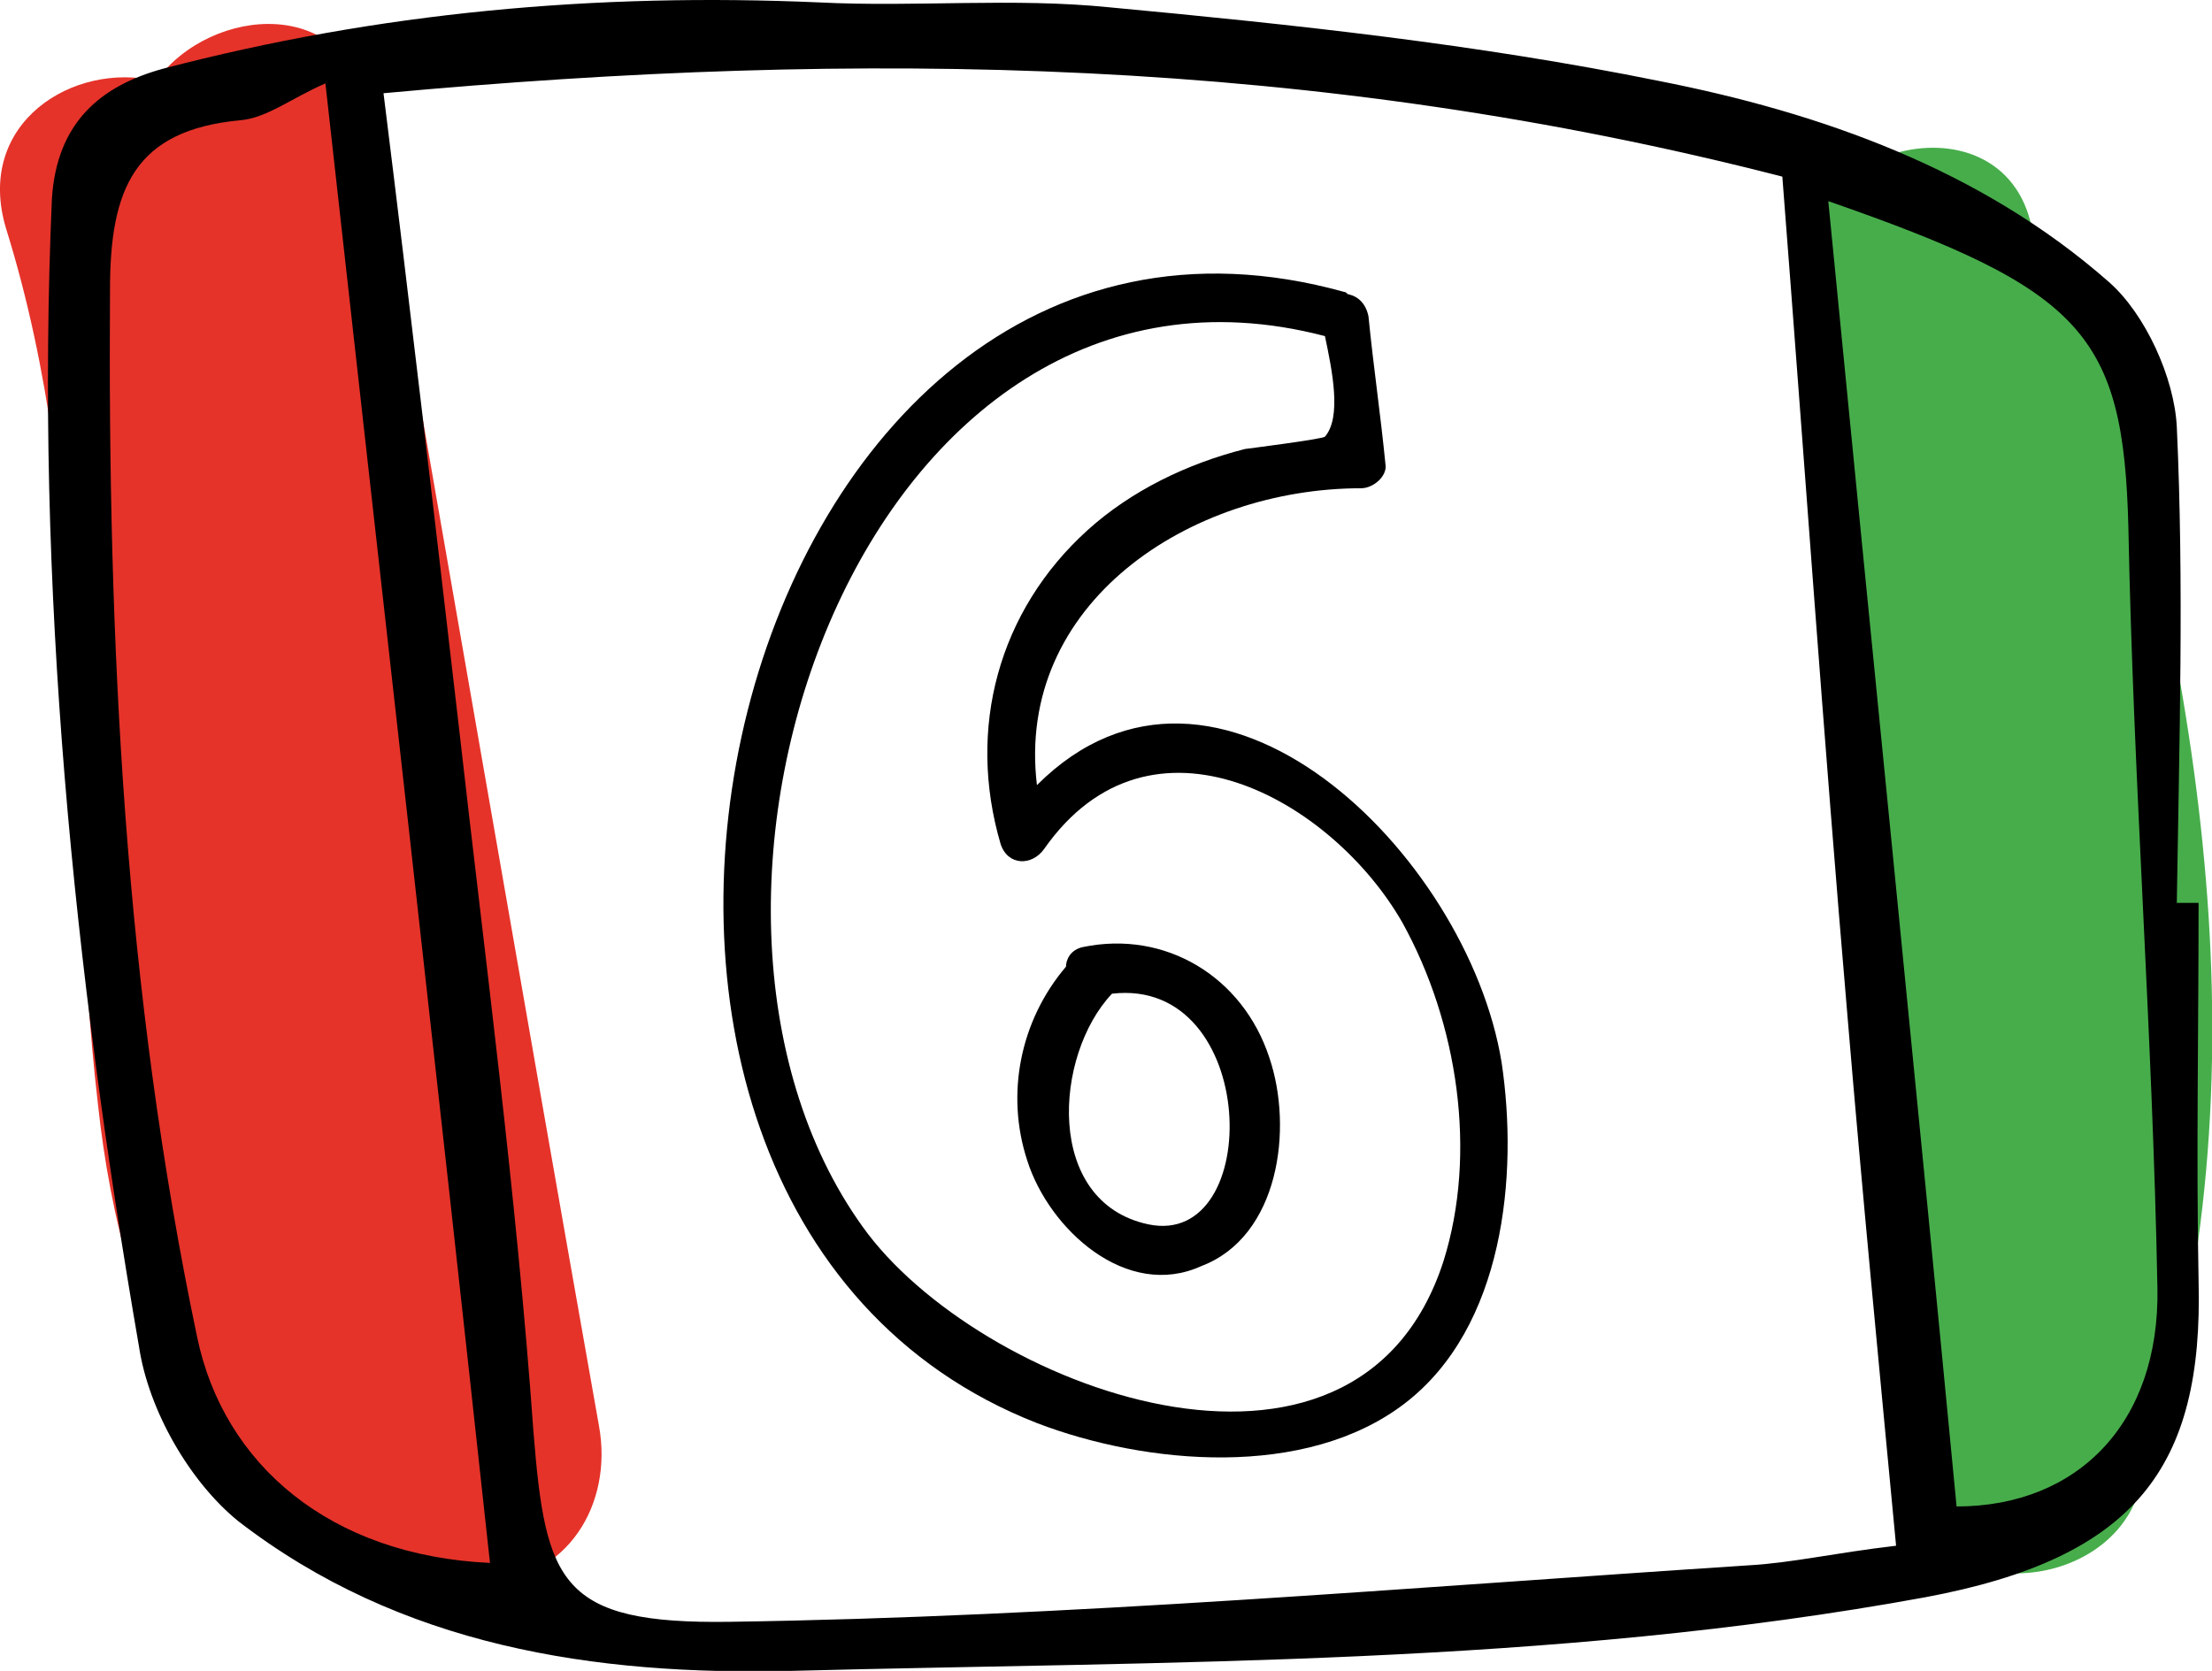 <svg
  width="45"
  height="34"
  viewBox="0 0 45 34"
  fill="none"
  xmlns="http://www.w3.org/2000/svg"
>
  <path
    d="M42.708 6.939C42.462 6.19 42.019 5.641 41.428 5.391L41.379 4.942C41.084 1.747 36.259 2.795 36.554 5.99C37.293 14.029 38.031 22.067 38.77 30.105C39.016 32.651 42.758 32.551 43.496 30.404C46.155 22.666 44.924 14.578 42.708 6.939Z"
    fill="#47AD4B"
  />
  <path
    d="M12.184 29.007C10.608 20.12 9.082 11.233 7.507 2.296C7.113 -0.101 4.306 0.099 3.174 1.647C1.5 1.248 -0.519 2.496 0.121 4.643C1.943 10.484 1.303 16.525 1.992 22.466C2.485 27.06 4.454 32.252 9.821 32.202C11.544 32.152 12.479 30.604 12.184 29.007Z"
    fill="#E5332A"
  />
  <path
    d="M44.284 8.687C44.235 7.688 43.644 6.39 42.906 5.741C40.296 3.444 37.047 2.296 33.748 1.647C30.055 0.898 26.314 0.499 22.572 0.149C20.602 -0.051 18.633 0.149 16.664 0.049C12.134 -0.15 7.703 0.249 3.321 1.397C2.041 1.747 1.155 2.496 1.056 4.043C0.712 11.932 1.5 19.72 2.829 27.409C3.026 28.707 3.863 30.155 4.848 30.954C8.146 33.5 12.085 34.099 16.122 33.999C23.803 33.8 31.532 33.9 39.164 32.502C43.447 31.703 44.826 29.855 44.727 26.061C44.678 23.515 44.727 20.968 44.727 18.372C44.579 18.372 44.432 18.372 44.284 18.372C44.333 15.127 44.432 11.882 44.284 8.687ZM4.011 27.209C2.533 20.17 2.189 13.08 2.238 5.891C2.238 3.844 2.73 2.645 4.897 2.446C5.438 2.396 5.931 1.996 6.62 1.697C7.752 11.882 8.885 21.817 9.968 31.803C6.718 31.653 4.552 29.805 4.011 27.209ZM35.57 31.852C28.677 32.302 21.735 32.901 14.842 33.001C11.396 33.051 11.1 32.202 10.854 29.156C10.509 24.314 9.869 19.521 9.328 14.728C8.835 10.484 8.343 6.24 7.802 1.897C17.55 0.998 26.757 1.148 36.259 3.594C36.702 9.286 37.096 14.977 37.588 20.719C37.884 24.264 38.228 27.808 38.573 31.453C37.293 31.603 36.456 31.803 35.57 31.852ZM39.804 30.654C38.967 21.917 38.081 13.18 37.194 4.093C42.364 5.891 43.201 6.789 43.299 10.733C43.398 15.876 43.792 21.018 43.89 26.211C43.939 28.957 42.265 30.654 39.804 30.654Z"
    fill="black"
  />
  <path
    d="M30.548 21.618C29.858 17.374 24.738 12.331 21.095 15.976C20.652 12.281 24.197 9.935 27.692 9.935C27.938 9.935 28.234 9.685 28.184 9.436C28.086 8.437 27.938 7.438 27.84 6.44C27.791 6.19 27.643 6.041 27.446 5.991C27.397 5.991 27.397 5.941 27.348 5.941C14.793 2.446 9.623 24.463 21.095 28.957C23.31 29.806 26.56 30.105 28.578 28.557C30.597 27.01 30.892 23.914 30.548 21.618ZM29.366 25.662C27.594 31.154 19.864 28.208 17.55 24.963C12.774 18.322 17.599 4.393 26.954 6.839C27.101 7.538 27.298 8.487 26.954 8.886C26.904 8.936 25.329 9.136 25.329 9.136C24.147 9.436 23.015 9.985 22.129 10.784C20.307 12.431 19.667 14.828 20.356 17.174C20.504 17.623 20.996 17.623 21.242 17.274C23.409 14.178 27.101 16.276 28.529 18.772C29.662 20.819 30.055 23.465 29.366 25.662Z"
    fill="black"
  />
  <path
    d="M25.822 21.518C25.28 19.87 23.705 18.922 22.031 19.271C21.785 19.321 21.686 19.521 21.686 19.67C20.751 20.769 20.455 22.267 20.898 23.615C21.341 25.012 22.917 26.46 24.443 25.761C26.019 25.162 26.314 22.965 25.822 21.518ZM23.36 24.913C21.243 24.463 21.44 21.468 22.622 20.22C25.625 19.87 25.723 25.412 23.36 24.913Z"
    fill="black"
  />
</svg>
